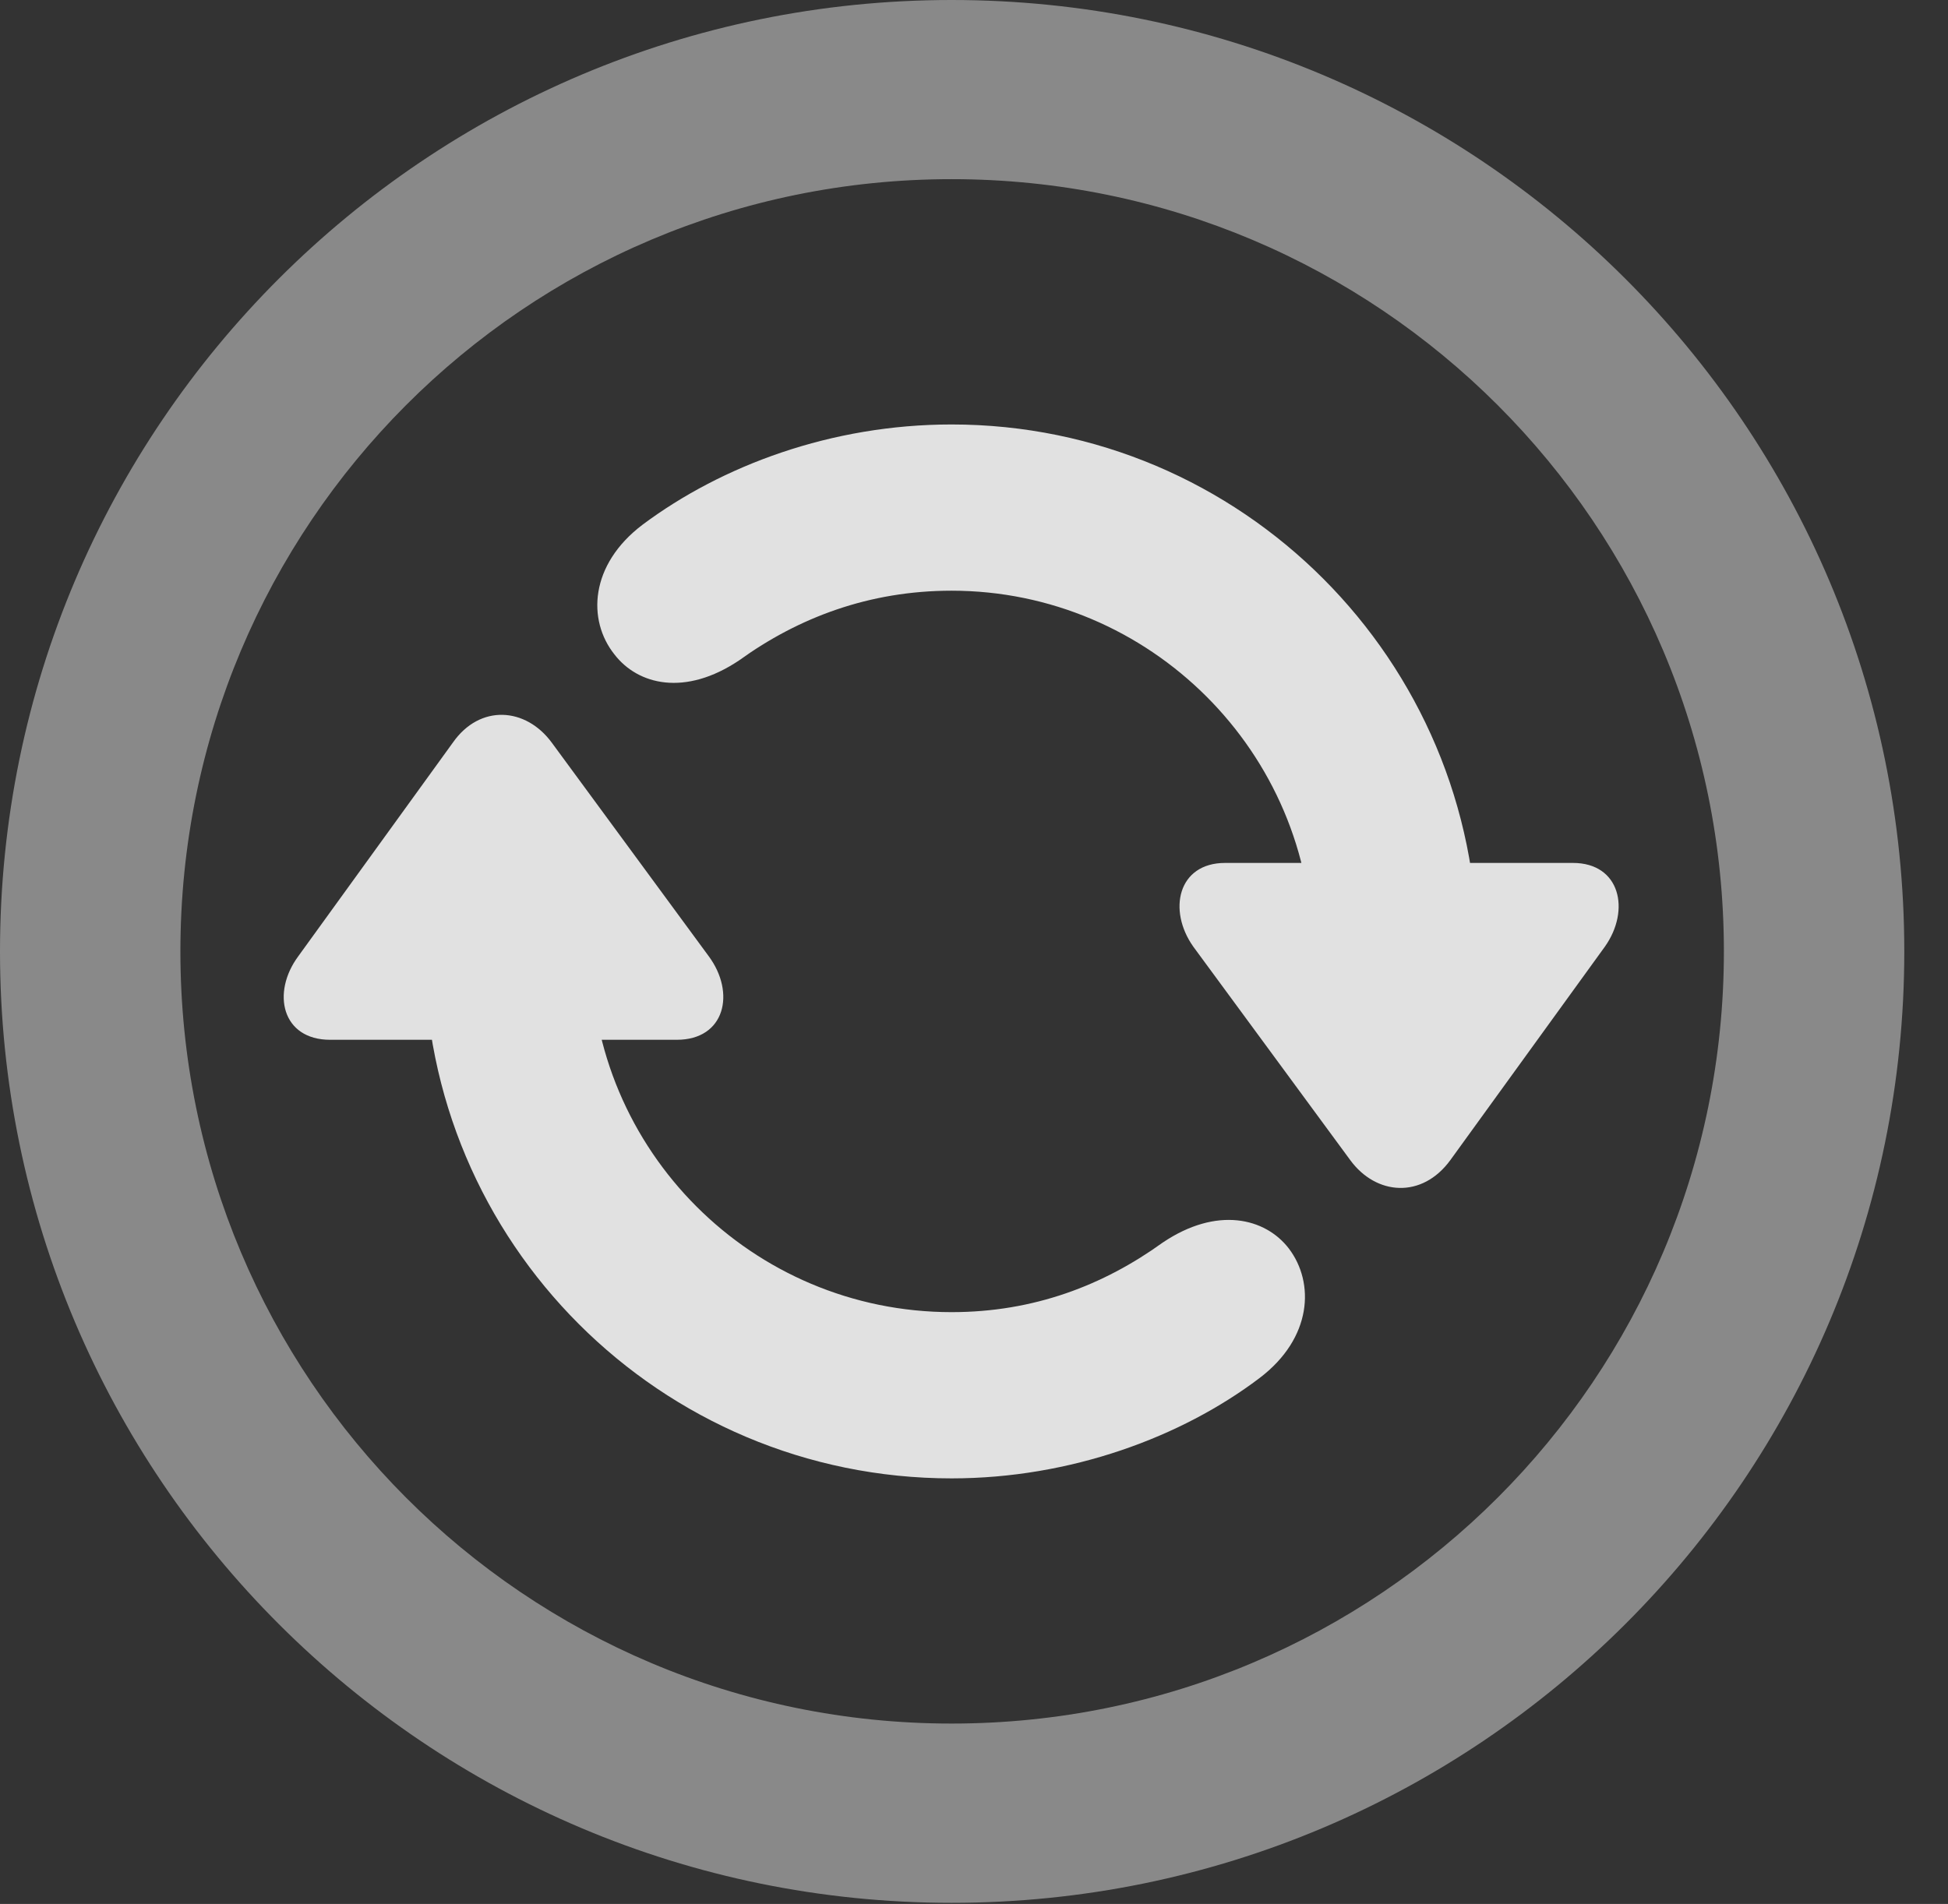 <?xml version="1.0" encoding="UTF-8"?>
<!--Generator: Apple Native CoreSVG 341-->
<!DOCTYPE svg
PUBLIC "-//W3C//DTD SVG 1.1//EN"
       "http://www.w3.org/Graphics/SVG/1.1/DTD/svg11.dtd">
<svg version="1.1" xmlns="http://www.w3.org/2000/svg" xmlns:xlink="http://www.w3.org/1999/xlink" viewBox="0 0 16.133 15.771">
 <rect x="0" y="0" width="16.133" height="15.771" fill="#333333" stroke="none"/>
 <g>
  <rect height="15.771" opacity="0" width="16.133" x="0" y="0"/>
  <path d="M7.881 15.762C12.236 15.762 15.771 12.236 15.771 7.881C15.771 3.525 12.236 0 7.881 0C3.535 0 0 3.525 0 7.881C0 12.236 3.535 15.762 7.881 15.762ZM7.881 14.277C4.346 14.277 1.494 11.416 1.494 7.881C1.494 4.346 4.346 1.484 7.881 1.484C11.416 1.484 14.277 4.346 14.277 7.881C14.277 11.416 11.416 14.277 7.881 14.277Z" fill="white" fill-opacity="0.425"/>
  <path d="M2.734 8.613L5.605 8.613C6.006 8.613 6.094 8.223 5.869 7.92L4.57 6.152C4.355 5.859 3.975 5.83 3.75 6.152L2.471 7.92C2.246 8.223 2.334 8.613 2.734 8.613ZM7.881 12.246C8.867 12.246 9.785 11.904 10.43 11.416C10.869 11.084 10.889 10.625 10.674 10.342C10.479 10.088 10.078 9.99 9.629 10.293C9.141 10.645 8.564 10.869 7.881 10.869C6.23 10.869 4.893 9.531 4.893 7.881C4.893 7.51 4.58 7.197 4.199 7.197C3.828 7.197 3.516 7.51 3.516 7.881C3.516 10.293 5.469 12.246 7.881 12.246ZM13.027 7.148L10.146 7.148C9.756 7.148 9.668 7.539 9.883 7.842L11.182 9.609C11.396 9.902 11.777 9.932 12.012 9.609L13.291 7.842C13.506 7.539 13.418 7.148 13.027 7.148ZM7.881 3.516C6.885 3.516 5.977 3.857 5.322 4.346C4.883 4.678 4.863 5.137 5.088 5.42C5.283 5.674 5.674 5.771 6.123 5.469C6.611 5.117 7.197 4.893 7.881 4.893C9.521 4.893 10.869 6.23 10.869 7.881C10.869 8.252 11.182 8.564 11.553 8.564C11.934 8.564 12.236 8.252 12.236 7.881C12.236 5.469 10.283 3.516 7.881 3.516Z" fill="white" fill-opacity="0.85"/>
 </g>
</svg>
